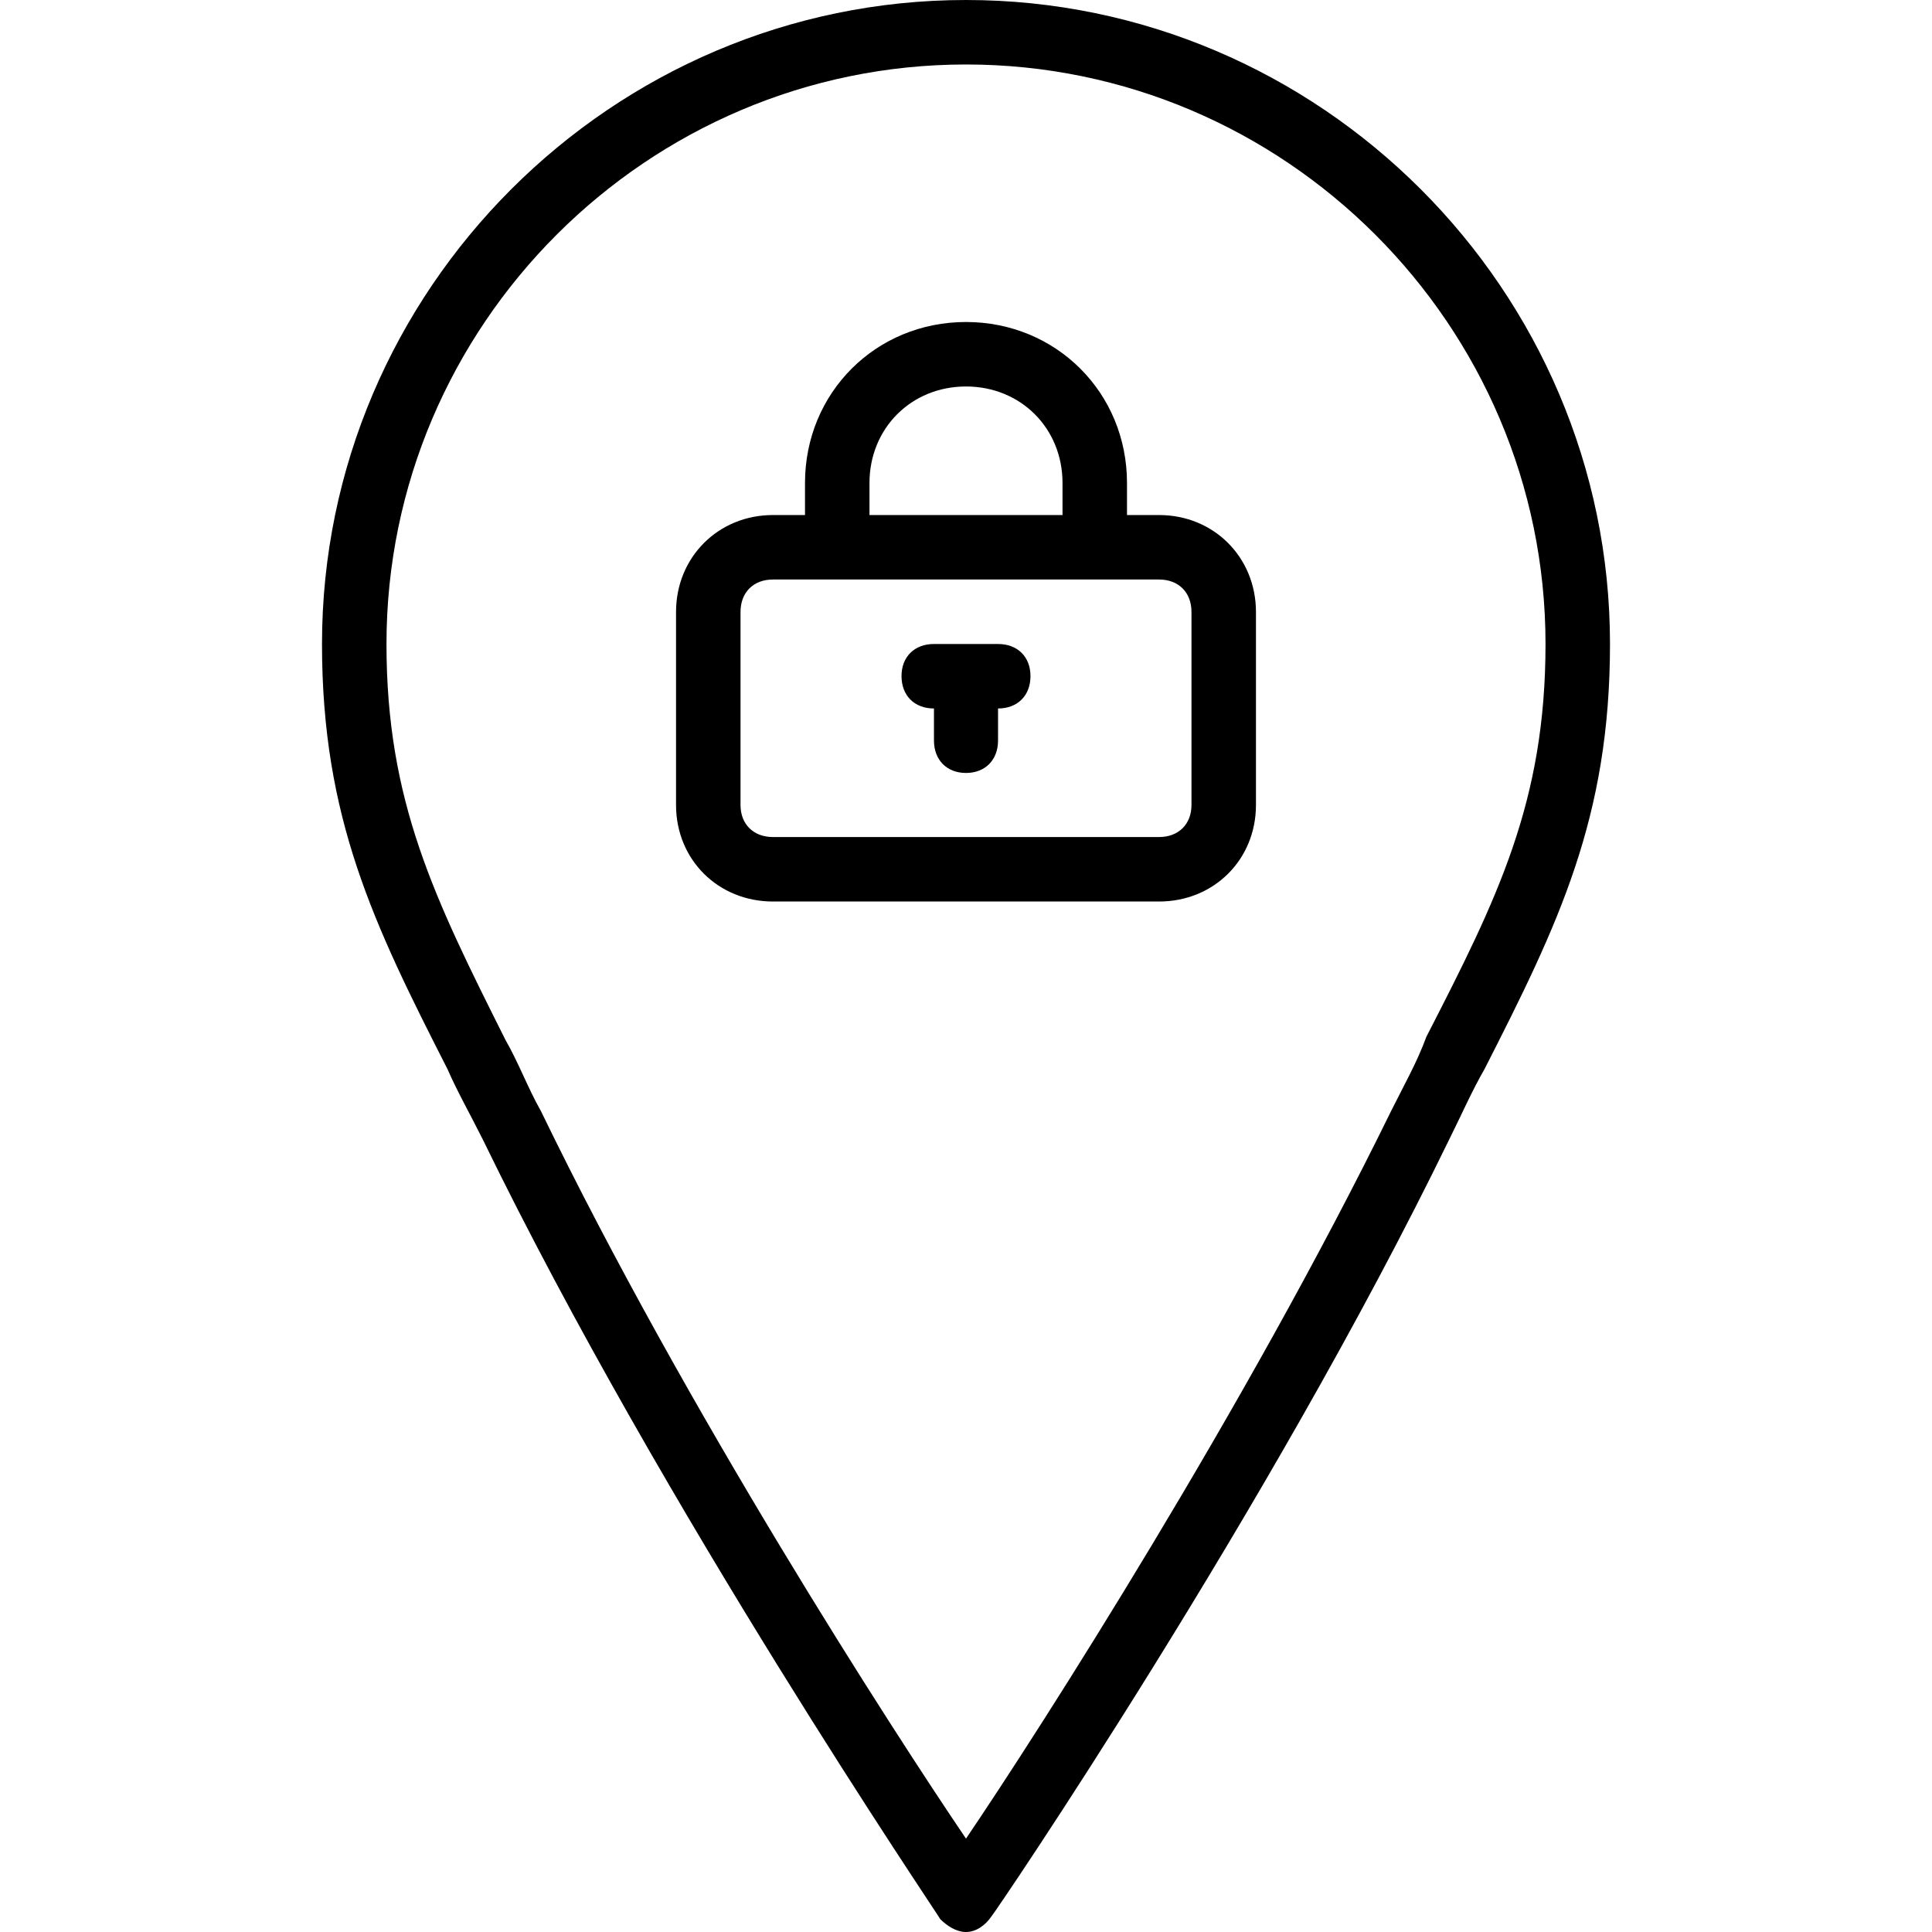 <svg xmlns="http://www.w3.org/2000/svg" width="32" height="32" viewBox="0 0 24 24">
    <path d="M 14.398 6.398 L 14 6.398 C 14 6.348 14 6.293 14 6.238 L 14 6 C 14 4.879 13.121 4 12 4 C 10.879 4 10 4.879 10 6 L 10 6.398 L 9.602 6.398 C 8.922 6.398 8.398 6.922 8.398 7.602 L 8.398 10 C 8.398 10.68 8.922 11.199 9.602 11.199 L 14.398 11.199 C 15.078 11.199 15.602 10.68 15.602 10 L 15.602 7.602 C 15.602 6.922 15.078 6.398 14.398 6.398 Z M 10.801 6 C 10.801 5.32 11.32 4.801 12 4.801 C 12.68 4.801 13.199 5.32 13.199 6 L 13.199 6.238 C 13.199 6.281 13.199 6.359 13.199 6.398 L 10.801 6.398 Z M 14.801 10 C 14.801 10.238 14.641 10.398 14.398 10.398 L 9.602 10.398 C 9.359 10.398 9.199 10.238 9.199 10 L 9.199 7.602 C 9.199 7.359 9.359 7.199 9.602 7.199 L 14.398 7.199 C 14.641 7.199 14.801 7.359 14.801 7.602 Z M 14.801 10"/>
    <path d="M 12.398 8 L 11.602 8 C 11.359 8 11.199 8.16 11.199 8.398 C 11.199 8.641 11.359 8.801 11.602 8.801 L 11.602 9.199 C 11.602 9.441 11.762 9.602 12 9.602 C 12.238 9.602 12.398 9.441 12.398 9.199 L 12.398 8.801 C 12.641 8.801 12.801 8.641 12.801 8.398 C 12.801 8.16 12.641 8 12.398 8 Z M 12.398 8"/>
    <path d="M 12 0 C 7.602 0 4 3.602 4 8 C 4 10.16 4.641 11.48 5.559 13.281 C 5.68 13.559 5.84 13.84 6 14.16 C 8.238 18.762 11.641 23.762 11.68 23.84 C 11.762 23.922 11.879 24 12 24 C 12.121 24 12.238 23.922 12.32 23.801 C 12.359 23.762 15.762 18.762 18 14.16 C 18.16 13.84 18.281 13.559 18.441 13.281 C 19.359 11.48 20 10.16 20 8 C 20 3.602 16.398 0 12 0 Z M 17.719 12.879 C 17.602 13.199 17.441 13.48 17.281 13.801 C 15.48 17.48 12.922 21.48 12 22.84 C 11.078 21.48 8.52 17.52 6.719 13.801 C 6.559 13.52 6.441 13.199 6.281 12.922 C 5.398 11.16 4.801 9.961 4.801 8 C 4.801 4.039 8.039 0.801 12 0.801 C 15.961 0.801 19.199 4.039 19.199 8 C 19.199 9.961 18.602 11.16 17.719 12.879 Z M 17.719 12.879"/>
</svg>
